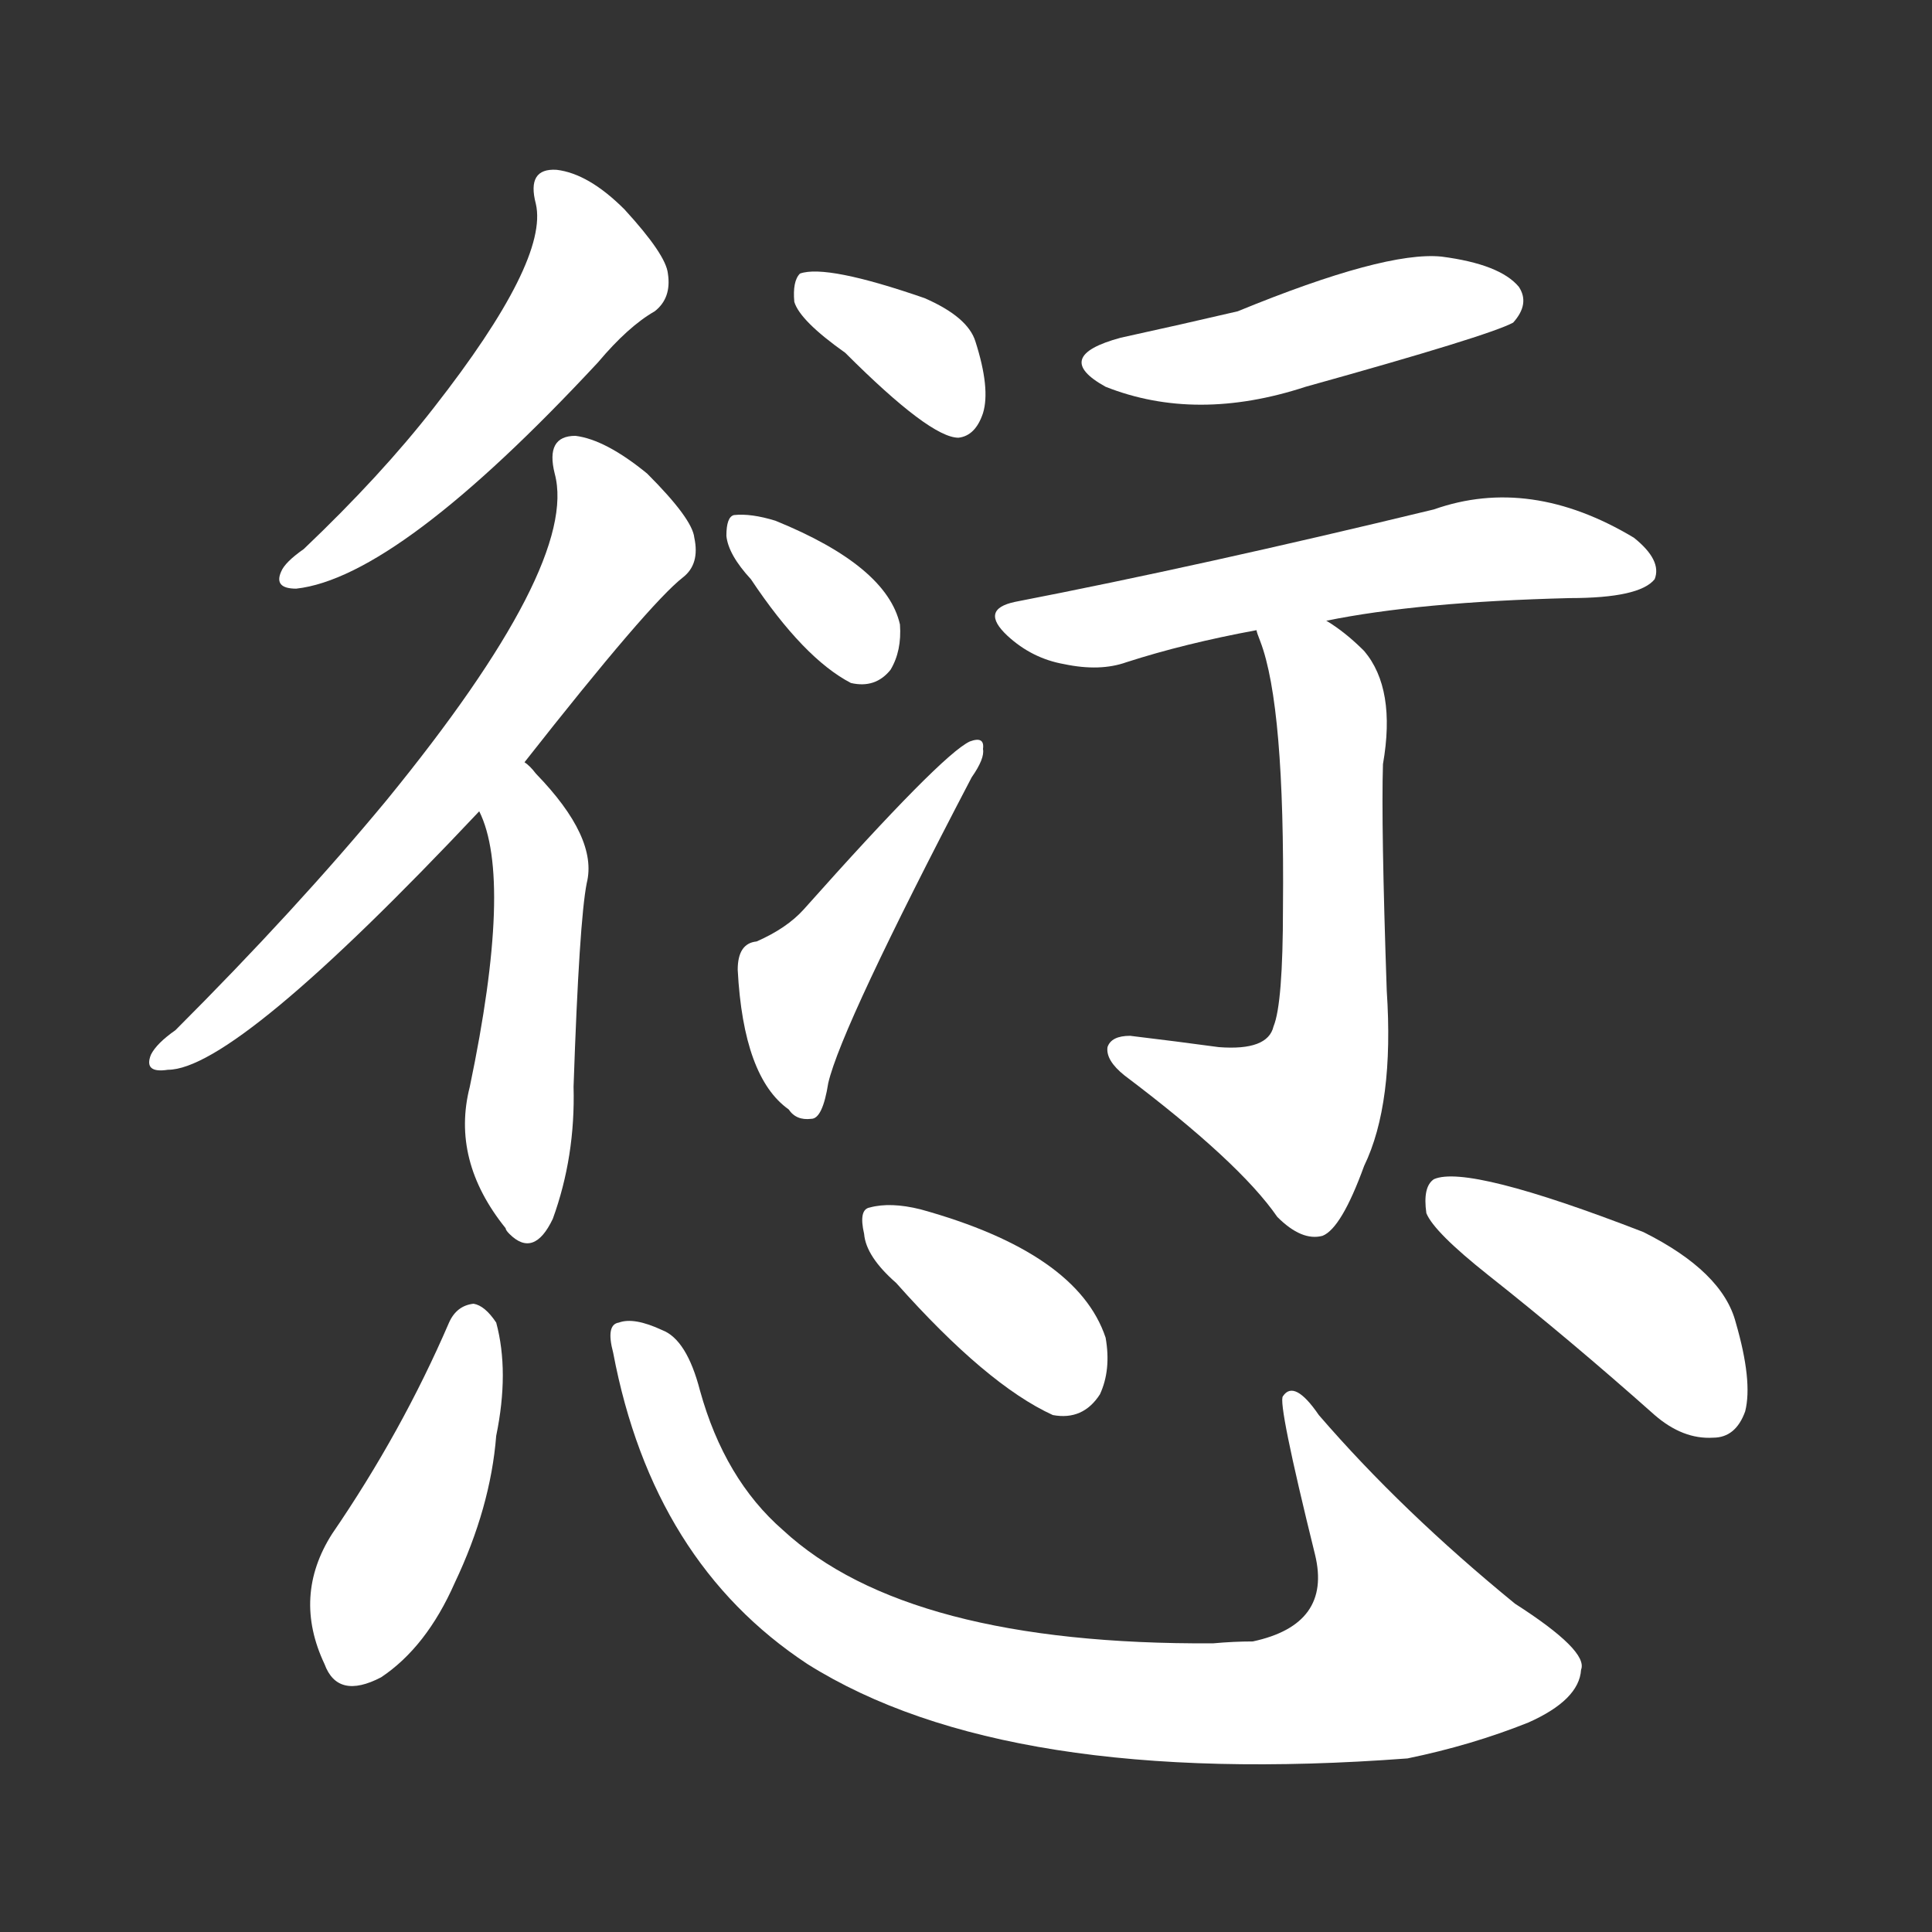 <svg version="1.1" viewBox="0 0 1024 1024" xmlns="http://www.w3.org/2000/svg">
  <rect x="0" y="0" width="1024" height="1024" fill="#333333" stroke="none"/>
  <g transform="scale(1, -1) translate(0, -900)">
    <style type="text/css">
        .stroke1 {fill: #FFFFFF;}
        .stroke2 {fill: #FFFFFF;}
        .stroke3 {fill: #FFFFFF;}
        .stroke4 {fill: #FFFFFF;}
        .stroke5 {fill: #FFFFFF;}
        .stroke6 {fill: #FFFFFF;}
        .stroke7 {fill: #FFFFFF;}
        .stroke8 {fill: #FFFFFF;}
        .stroke9 {fill: #FFFFFF;}
        .stroke10 {fill: #FFFFFF;}
        .stroke11 {fill: #FFFFFF;}
        .stroke12 {fill: #FFFFFF;}
        .stroke13 {fill: #FFFFFF;}
        .stroke14 {fill: #FFFFFF;}
        .stroke15 {fill: #FFFFFF;}
        .stroke16 {fill: #FFFFFF;}
        .stroke17 {fill: #FFFFFF;}
        .stroke18 {fill: #FFFFFF;}
        .stroke19 {fill: #FFFFFF;}
        .stroke20 {fill: #FFFFFF;}
        text {
            font-family: Helvetica;
            font-size: 50px;
            fill: #FFFFFF;}
            paint-order: stroke;
            stroke: #000000;
            stroke-width: 4px;
            stroke-linecap: butt;
            stroke-linejoin: miter;
            font-weight: 800;
        }
    </style>

    <path d="M 284 792 Q 291 762 230 684 Q 202 648 161 609 Q 151 602 149 597 Q 145 588 157 588 Q 211 594 317 708 Q 333 727 347 735 Q 356 742 354 755 Q 353 765 331 789 Q 312 808 295 810 Q 279 811 284 792 Z" class="stroke1"/>
    <path d="M 278 496 Q 344 580 362 594 Q 371 601 368 615 Q 367 625 343 649 Q 321 667 305 669 Q 289 669 294 649 Q 307 601 205 476 Q 157 418 93 354 Q 83 347 80 341 Q 76 331 89 333 Q 125 333 254 470 L 278 496 Z" class="stroke2"/>
    <path d="M 254 470 Q 272 434 249 324 Q 239 285 268 249 Q 268 248 270 246 Q 283 233 293 254 Q 305 287 304 324 Q 307 412 311 432 Q 317 456 284 490 Q 281 494 278 496 C 257 517 243 498 254 470 Z" class="stroke3"/>
    <path d="M 448 713 Q 493 668 508 668 Q 517 669 521 681 Q 525 694 517 719 Q 513 732 490 742 Q 438 760 424 755 Q 420 751 421 740 Q 424 730 448 713 Z" class="stroke4"/>
    <path d="M 398 593 Q 426 551 451 538 Q 464 535 472 545 Q 478 555 477 569 Q 470 600 411 624 Q 398 628 389 627 Q 385 626 385 616 Q 386 606 398 593 Z" class="stroke5"/>
    <path d="M 401 401 Q 391 400 391 386 Q 394 329 418 312 Q 422 306 430 307 Q 436 307 439 326 Q 446 356 515 488 Q 522 498 521 503 Q 522 510 514 507 Q 499 500 426 418 Q 417 408 401 401 Z" class="stroke6"/>
    <path d="M 594 721 Q 557 711 586 695 Q 634 676 692 695 Q 789 722 802 729 Q 811 739 805 748 Q 795 760 764 764 Q 734 767 656 735 Q 626 728 594 721 Z" class="stroke7"/>
    <path d="M 703 571 Q 752 581 832 583 Q 869 583 877 593 Q 881 603 866 615 Q 811 648 760 630 Q 636 600 538 581 Q 519 577 534 563 Q 547 551 564 548 Q 583 544 597 549 Q 628 559 666 566 L 703 571 Z" class="stroke8"/>
    <path d="M 666 566 Q 666 565 668 560 Q 681 526 680 419 Q 680 368 675 356 Q 672 343 646 345 Q 624 348 599 351 Q 589 351 587 345 Q 586 338 596 330 Q 657 284 677 255 Q 690 242 701 245 Q 711 249 723 282 Q 739 315 735 375 Q 732 463 733 495 Q 740 535 723 555 Q 713 565 703 571 C 678 588 656 594 666 566 Z" class="stroke9"/>
    <path d="M 238 199 Q 213 141 176 87 Q 155 54 172 18 Q 179 -1 202 11 Q 226 27 241 61 Q 260 101 263 139 Q 270 173 263 199 Q 257 208 251 209 Q 242 208 238 199 Z" class="stroke10"/>
    <path d="M 325 183 Q 346 72 428 18 Q 533 -48 746 -32 Q 780 -25 810 -13 Q 837 -1 838 15 Q 842 25 803 50 Q 743 99 699 150 Q 686 169 680 160 Q 677 157 697 76 Q 706 39 664 30 Q 654 30 643 29 Q 481 28 415 89 Q 384 116 371 163 Q 364 190 351 195 Q 336 202 328 199 Q 321 198 325 183 Z" class="stroke11"/>
    <path d="M 475 220 Q 523 166 558 150 Q 574 147 583 161 Q 589 174 586 191 Q 571 236 488 259 Q 472 263 461 260 Q 455 259 458 246 Q 459 234 475 220 Z" class="stroke12"/>
    <path d="M 789 224 Q 832 190 877 150 Q 892 137 908 138 Q 920 138 925 152 Q 929 168 920 199 Q 913 226 871 247 Q 778 283 760 275 Q 754 271 756 257 Q 760 247 789 224 Z" class="stroke13"/>
</g></svg>